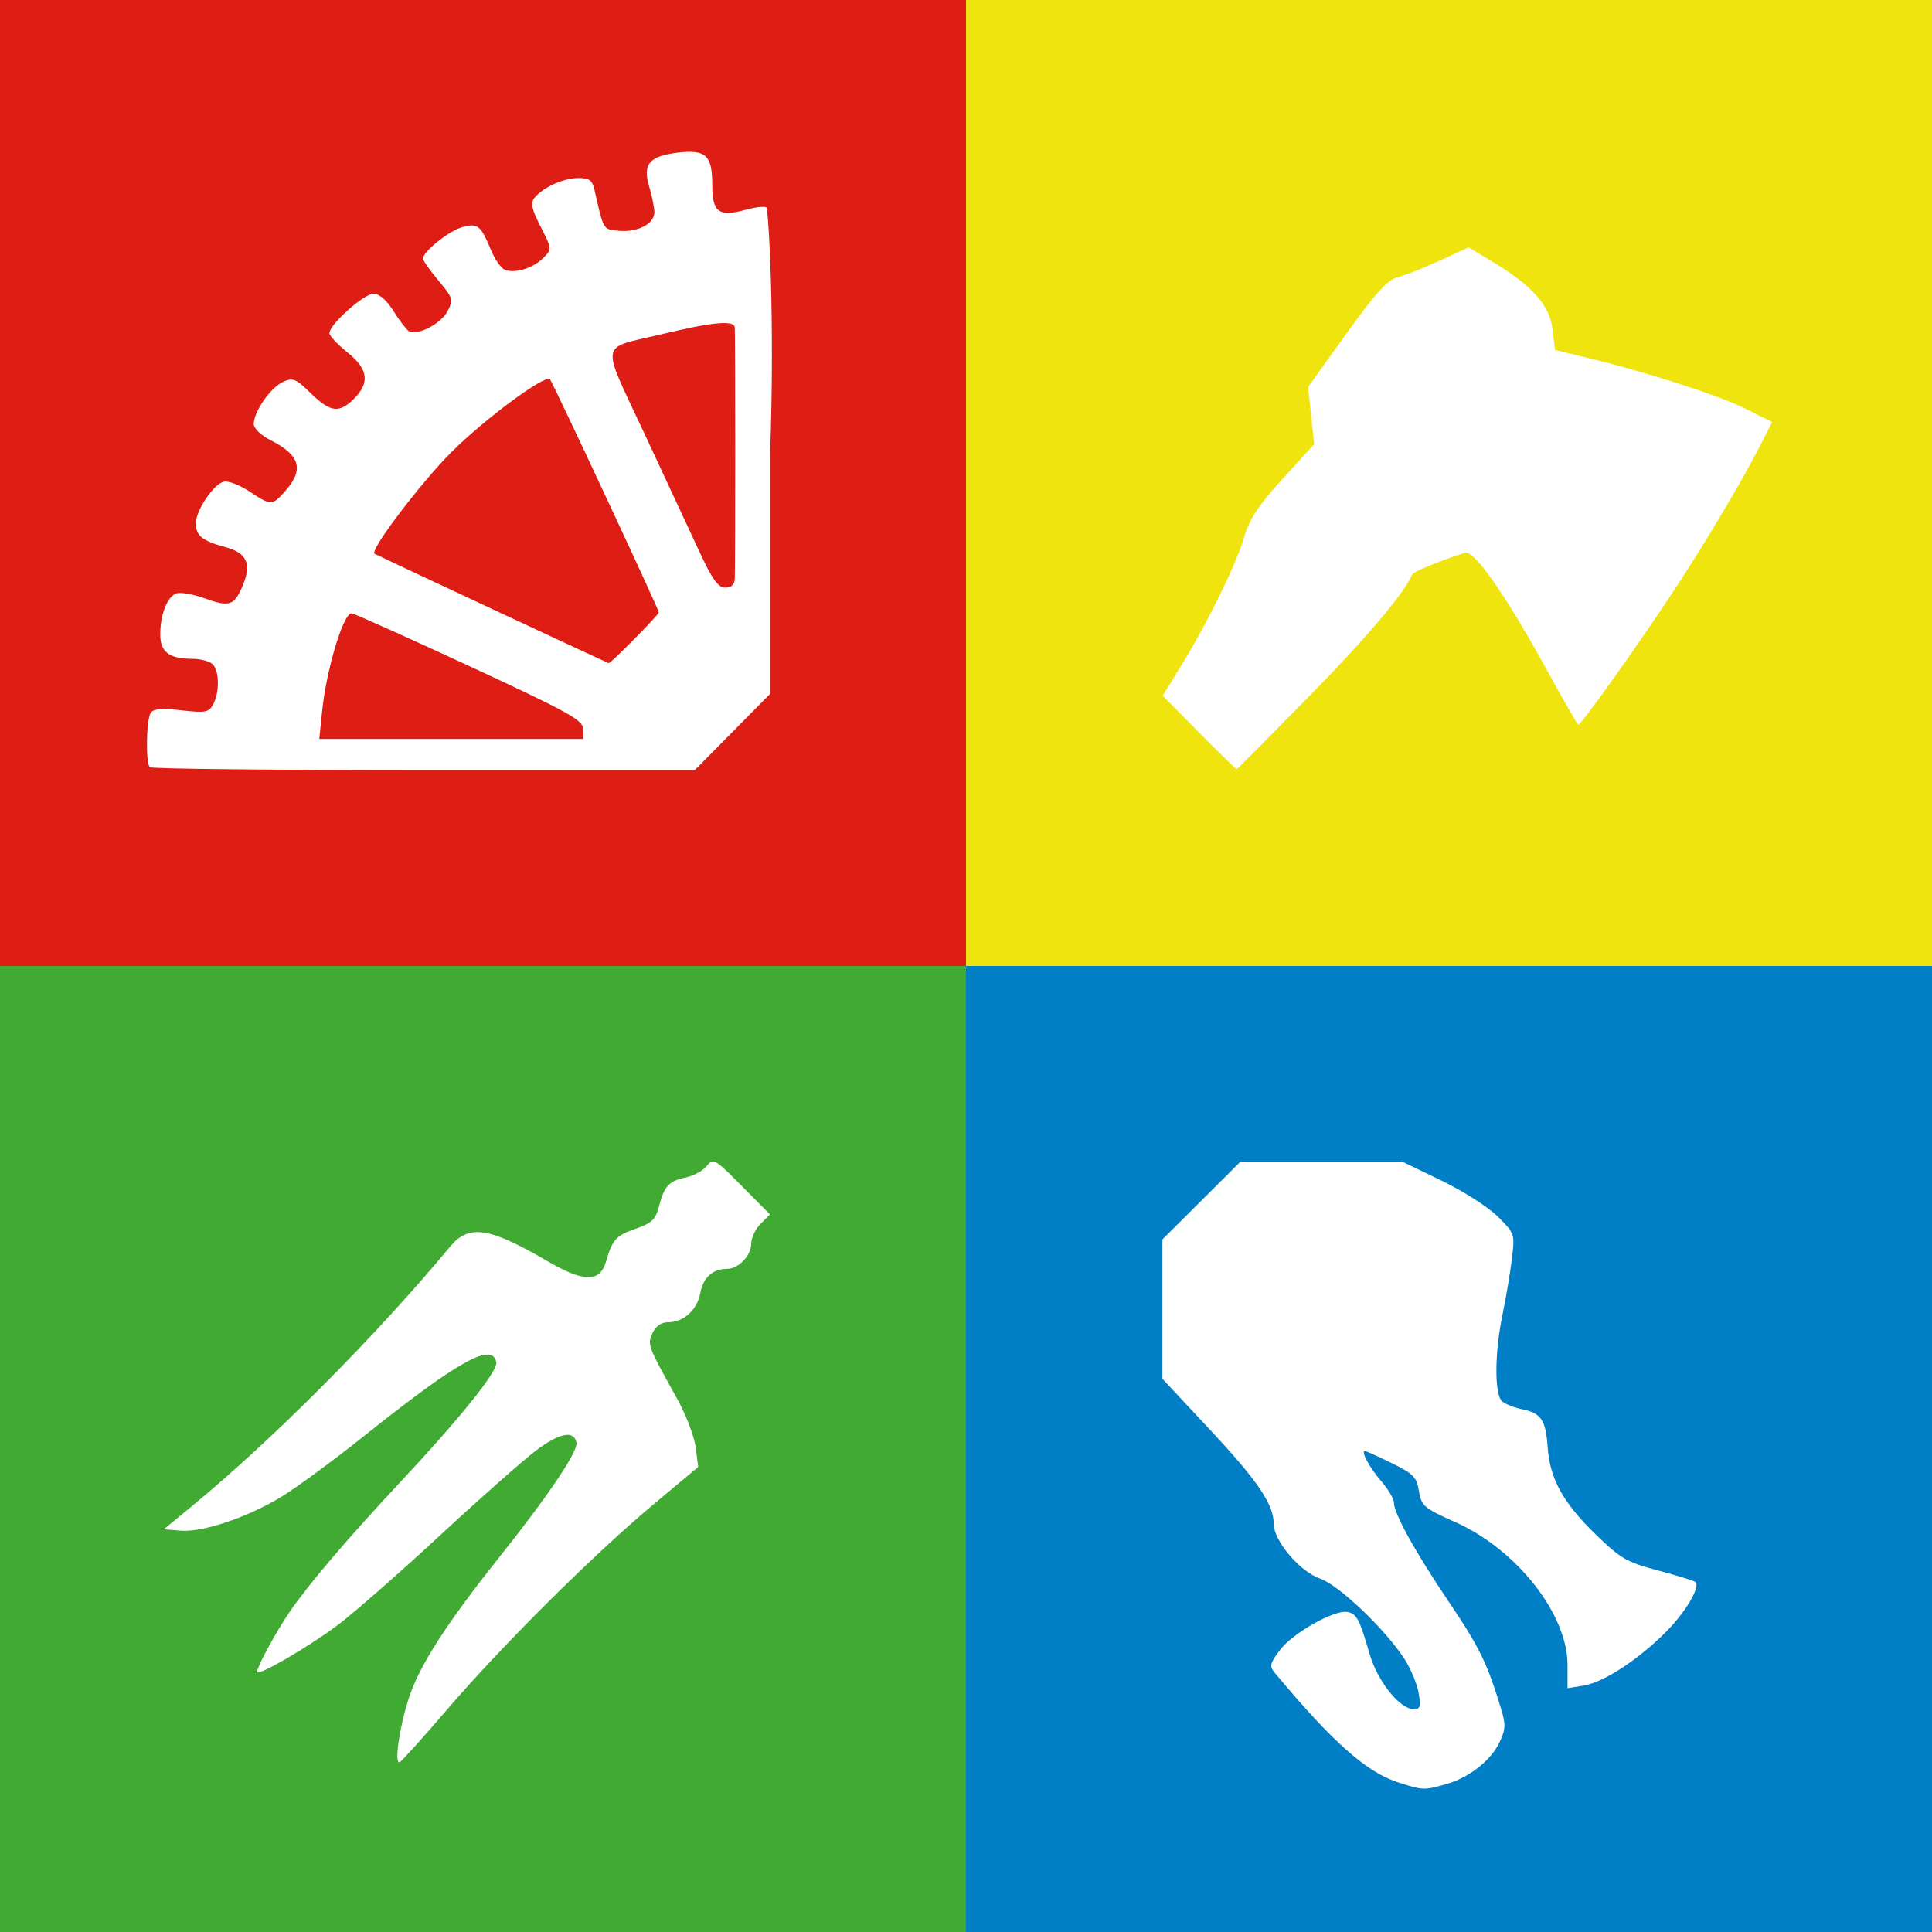 <?xml version="1.0" encoding="UTF-8" standalone="no"?>
<!-- Created with Inkscape (http://www.inkscape.org/) -->

<svg
   xmlns:dc="http://purl.org/dc/elements/1.1/"
   xmlns:cc="http://creativecommons.org/ns#"
   xmlns:rdf="http://www.w3.org/1999/02/22-rdf-syntax-ns#"
   xmlns:svg="http://www.w3.org/2000/svg"
   xmlns="http://www.w3.org/2000/svg"
   xmlns:sodipodi="http://sodipodi.sourceforge.net/DTD/sodipodi-0.dtd"
   xmlns:inkscape="http://www.inkscape.org/namespaces/inkscape"
   id="svg2985"
   version="1.1"
   inkscape:version="0.48.1 "
   width="434"
   height="434"
   sodipodi:docname="kpi-wiki-logo_simple.svg"
   inkscape:export-filename="D:\TEMP\1\kpi-wiki-logo_simple.png"
   inkscape:export-xdpi="90"
   inkscape:export-ydpi="90">
  <defs
     id="defs2989" />
  <sodipodi:namedview
     pagecolor="#ffffff"
     bordercolor="#666666"
     borderopacity="1"
     objecttolerance="10"
     gridtolerance="10"
     guidetolerance="10"
     inkscape:pageopacity="1"
     inkscape:pageshadow="2"
     inkscape:window-width="1366"
     inkscape:window-height="706"
     id="namedview2987"
     showgrid="false"
     inkscape:zoom="0.47158032"
     inkscape:cx="263.53351"
     inkscape:cy="166.19881"
     inkscape:window-x="0"
     inkscape:window-y="0"
     inkscape:window-maximized="1"
     inkscape:current-layer="g3013" />
  <g
     id="g3013"
     transform="translate(94,-137)">
    <path
       style="fill:#007ec6"
       d="m 123,354 c 0,68.418 0,132.256 0,217 100.135,0 154.784,0 217,0 0,-56.346 0,-171.345 0,-217 z m 61.656,43.952 18.188,0 18.156,0 8.812,4.25 c 4.839,2.337 10.533,5.975 12.656,8.094 3.814,3.806 3.835,3.921 3.156,9.5 -0.378,3.106 -1.316,8.72 -2.094,12.469 -1.818,8.755 -1.844,18.084 -0.062,19.562 0.74,0.614 2.746,1.405 4.469,1.75 4.239,0.848 5.303,2.427 5.719,8.438 0.495,7.163 3.407,12.466 10.688,19.562 5.707,5.563 7.001,6.324 14.156,8.219 4.331,1.147 8.094,2.313 8.375,2.594 1.118,1.118 -2.24,6.782 -6.625,11.188 -6.207,6.236 -13.996,11.337 -18.469,12.062 l -3.656,0.594 0,-5.25 c 0,-11.369 -11.394,-25.881 -25.156,-32.031 -7.147,-3.194 -7.686,-3.668 -8.219,-7 -0.502,-3.141 -1.245,-3.888 -6.125,-6.281 -3.05,-1.496 -5.754,-2.719 -6,-2.719 -0.995,0 0.997,3.696 3.656,6.781 1.557,1.807 2.844,3.957 2.844,4.781 0,2.484 4.737,11.047 12.375,22.375 6.836,10.138 8.594,13.758 11.656,23.844 1.121,3.691 1.073,4.751 -0.312,7.656 -1.992,4.176 -6.952,8.03 -12.219,9.469 -4.821,1.317 -4.895,1.307 -10.281,-0.375 -7.285,-2.275 -14.805,-8.918 -28,-24.719 -1.237,-1.482 -1.088,-2.112 1.281,-5.219 2.867,-3.758 12.207,-8.999 15.062,-8.438 2.069,0.407 2.709,1.614 4.938,9.312 1.82,6.285 6.804,12.531 10,12.531 1.431,0 1.599,-0.613 1.031,-3.75 -0.373,-2.062 -1.824,-5.489 -3.219,-7.625 -4.362,-6.682 -14.704,-16.525 -18.906,-17.969 -4.535,-1.559 -10.406,-8.489 -10.406,-12.281 0,-4.401 -3.669,-9.78 -14.438,-21.281 l -10.562,-11.312 0,-15.656 0,-15.656 8.75,-8.719 z"
       id="path3142"
       inkscape:connector-curvature="0"
       sodipodi:nodetypes="cccccccccssssssssssccssssssssssssssssssssscccccc" />
    <path
       style="fill:#efe40d"
       d="m 123,137 c 0,72.966 0,139.044 0,217 86.414,0 138.464,0 217,0 0,-63.295 0,-152.333 0,-217 -57.53,0 -173.468,0 -217,0 z m 112.903,55.561 5.844,3.531 c 8.702,5.3 12.421,9.617 13.031,15.031 l 0.531,4.5 7.125,1.719 c 13.287,3.187 29.771,8.498 35.719,11.5 l 5.938,2.969 -2.156,4.25 c -4.077,8.048 -11.288,20.265 -18.688,31.719 -7.308,11.312 -21.972,32 -22.688,32 -0.201,0 -3.371,-5.513 -7.062,-12.25 -9.144,-16.688 -16.361,-27.022 -18.375,-26.375 -5.949,1.91 -11.612,4.265 -11.906,4.938 -1.929,4.403 -10.347,14.299 -23.438,27.625 -8.674,8.83 -15.862,16.062 -16,16.062 -0.138,0 -3.944,-3.712 -8.438,-8.25 l -8.156,-8.25 4,-6.5 c 6.078,-9.88 12.516,-23.006 14.281,-29.062 1.229,-4.218 3.19,-7.168 8.688,-13.188 l 7.062,-7.75 -0.688,-6.438 -0.688,-6.406 8.594,-11.969 c 6.428,-8.948 9.269,-12.12 11.344,-12.625 1.525,-0.371 5.795,-2.039 9.469,-3.719 z"
       id="path3158"
       inkscape:connector-curvature="0"
       sodipodi:nodetypes="cccccccccccccssssssscccscccccscc" />
    <path
       style="fill:#40aa33;fill-opacity:1"
       d="m -94,354 c 0,113.832 0,133.569 0,217 136.804,0 142.201,0 217,0 0,-134.086 0,-162.705 0,-217 -40.759,0 -166.637,0 -217,0 z m 159.746,44 c 0.992,-0.431 2.322,0.812 6.875,5.406 l 6.344,6.406 -2.125,2.125 c -1.161,1.161 -2.094,3.148 -2.094,4.438 0,2.684 -2.846,5.656 -5.406,5.656 -3.232,0 -5.372,1.924 -6.031,5.438 -0.721,3.842 -3.743,6.562 -7.312,6.562 -1.458,0 -2.71,0.878 -3.406,2.406 -1.199,2.631 -1.165,2.759 5.469,14.688 2.011,3.616 3.914,8.566 4.219,11 l 0.562,4.406 -10.156,8.5 c -13.386,11.195 -34.037,31.738 -46.281,46.031 -5.411,6.316 -10.193,11.621 -10.625,11.781 -1.257,0.466 -0.074,-7.78 2.062,-14.406 2.322,-7.202 8.529,-16.847 20.438,-31.781 10.91,-13.682 17.595,-23.64 17.219,-25.594 -0.546,-2.834 -3.852,-2.184 -9.062,1.75 -2.864,2.162 -12.582,10.746 -21.594,19.094 -9.012,8.348 -19.365,17.429 -23,20.156 -6.616,4.965 -18.094,11.626 -18.094,10.5 0,-1.137 4.287,-9.049 7.25,-13.375 4.345,-6.343 12.893,-16.384 25.094,-29.438 13.483,-14.426 21.774,-24.773 21.406,-26.719 -0.877,-4.637 -8.568,-0.322 -29.969,16.75 -6.808,5.431 -15.069,11.484 -18.344,13.469 -7.595,4.603 -17.597,7.981 -22.531,7.594 l -3.844,-0.312 6.219,-5.125 c 18.388,-15.148 41.512,-38.392 58.062,-58.344 4.236,-5.106 8.749,-4.433 21.844,3.219 8.119,4.744 11.811,4.809 13.156,0.25 1.519,-5.147 2.231,-5.946 6.688,-7.5 3.628,-1.265 4.496,-2.078 5.25,-5 1.189,-4.604 2.222,-5.737 6.031,-6.531 1.749,-0.365 3.854,-1.509 4.688,-2.562 0.362,-0.458 0.669,-0.794 1,-0.938 z"
       id="path3164"
       inkscape:connector-curvature="0"
       sodipodi:nodetypes="cccccsccssssssscccsssssssssssssscccssssssss" />
    <g
       id="g3182"
       transform="matrix(1,0,0,1,-70.504,138.436)">
      <path
         sodipodi:nodetypes="cccccsscsscccscssssssssssssssscssssssssssssssssssssssss"
         inkscape:connector-curvature="0"
         style="fill:#de1d14;fill-opacity:1"
         d="m 193.504,-1.436 c -51.235,0 -162.903,-2.315e-4 -217,-2.315e-4 0,64.667 0,152.334 0,217 46.597,0 188.279,-4.6e-4 217,-4.6e-4 0,-69 0,-148 0,-217 z m -60.813,34.187 c 3.016,0.391 3.812,2.376 3.812,7.375 0,6.166 1.476,7.229 7.625,5.531 2.03,-0.56 4.067,-0.787 4.531,-0.5 0.464,0.287 1.943,25.024 0.844,54.906 l 0,54.375 -8.469,8.562 -8.469,8.562 -60.875,0 c -33.482,0 -61.165,-0.29 -61.531,-0.656 -0.954,-0.954 -0.807,-10.587 0.188,-12.156 0.623,-0.983 2.39,-1.136 6.906,-0.625 5.46,0.618 6.165,0.477 7.156,-1.375 1.453,-2.714 1.375,-7.468 -0.125,-8.969 -0.66,-0.66 -2.711,-1.219 -4.562,-1.219 -5.195,0 -7.219,-1.54 -7.219,-5.469 0,-4.444 1.545,-8.433 3.594,-9.219 0.9,-0.345 3.809,0.169 6.469,1.125 5.505,1.98 6.586,1.599 8.469,-2.906 2.038,-4.878 0.932,-7.332 -3.906,-8.625 -5.184,-1.386 -6.625,-2.554 -6.625,-5.375 0,-2.915 4.065,-8.905 6.344,-9.344 0.982,-0.189 3.538,0.796 5.688,2.219 4.758,3.149 5.07,3.17 7.656,0.344 4.713,-5.149 3.946,-8.364 -2.875,-11.844 -2.205,-1.125 -3.814,-2.657 -3.812,-3.656 0.006,-2.746 3.763,-8.176 6.531,-9.438 2.285,-1.041 2.885,-0.785 6.281,2.531 4.417,4.313 6.378,4.559 9.719,1.219 3.612,-3.612 3.176,-6.654 -1.531,-10.438 -2.2,-1.768 -4,-3.692 -4,-4.281 0,-1.929 7.72,-8.844 9.875,-8.844 1.361,0 2.964,1.406 4.562,3.938 1.36,2.154 2.897,4.154 3.406,4.469 1.806,1.116 7.222,-1.663 8.656,-4.438 1.389,-2.687 1.297,-2.985 -2.031,-6.969 -1.917,-2.295 -3.469,-4.511 -3.469,-4.906 0,-1.528 5.779,-6.179 8.75,-7.031 3.56,-1.021 4.232,-0.483 6.594,5.219 0.858,2.07 2.243,4.017 3.094,4.344 2.264,0.869 6.318,-0.381 8.594,-2.656 1.981,-1.981 1.968,-2.007 -0.594,-7.062 -2.083,-4.111 -2.314,-5.325 -1.312,-6.531 1.936,-2.332 6.494,-4.375 9.812,-4.375 2.488,0 3.114,0.492 3.625,2.75 2.044,9.023 1.883,8.752 5.406,9.094 4.215,0.409 8.031,-1.546 8.031,-4.125 0,-1.081 -0.543,-3.725 -1.188,-5.875 -1.498,-4.999 0.097,-6.834 6.562,-7.562 1.556,-0.175 2.807,-0.224 3.812,-0.094 z"
         id="path3156" />
      <g
         style="fill:#de1d14;fill-opacity:1"
         transform="translate(764.754,-31.467)"
         id="g3166">
        <path
           sodipodi:nodetypes="scccccss"
           inkscape:connector-curvature="0"
           style="fill:#de1d14;fill-opacity:1"
           d="m -615.219,167.812 c -1.8,-0.359 -5.694,12.451 -6.656,21.844 l -0.656,6.375 29.625,0 29.656,0 0,-2.25 c -0.006,-1.963 -3.228,-3.752 -25.25,-13.969 -13.884,-6.441 -25.92,-11.841 -26.719,-12 z"
           id="path3168"
           transform="translate(-94,0)" />
        <path
           sodipodi:nodetypes="sssscss"
           inkscape:connector-curvature="0"
           style="fill:#de1d14;fill-opacity:1"
           d="m -570.719,115.219 c -1.102,-1.102 -14.66,8.93 -22.062,16.312 -6.905,6.886 -18.438,22.089 -17.344,22.875 0.199,0.143 12.075,5.729 26.375,12.406 14.3,6.677 26.101,12.163 26.25,12.188 0.443,0.073 11.25,-10.883 11.25,-11.406 0,-0.663 -23.887,-51.793 -24.469,-52.375 z"
           id="path3170"
           transform="translate(-94,0)" />
        <path
           sodipodi:nodetypes="ssssscscs"
           inkscape:connector-curvature="0"
           style="fill:#de1d14;fill-opacity:1"
           d="m -533.219,102.688 c -2.747,0.258 -6.985,1.118 -13.031,2.562 -13.405,3.203 -13.091,1.125 -3.312,22.031 4.696,10.04 10.24,21.962 12.344,26.5 2.983,6.434 4.296,8.25 5.906,8.25 1.369,0 2.068,-0.673 2.125,-2 0.047,-1.1 0.094,-13.925 0.094,-28.5 0,-14.575 -0.047,-27.134 -0.094,-27.906 -0.053,-0.873 -1.285,-1.195 -4.031,-0.938 z"
           id="path3172"
           transform="translate(-94,0)" />
      </g>
    </g>
  </g>
</svg>
